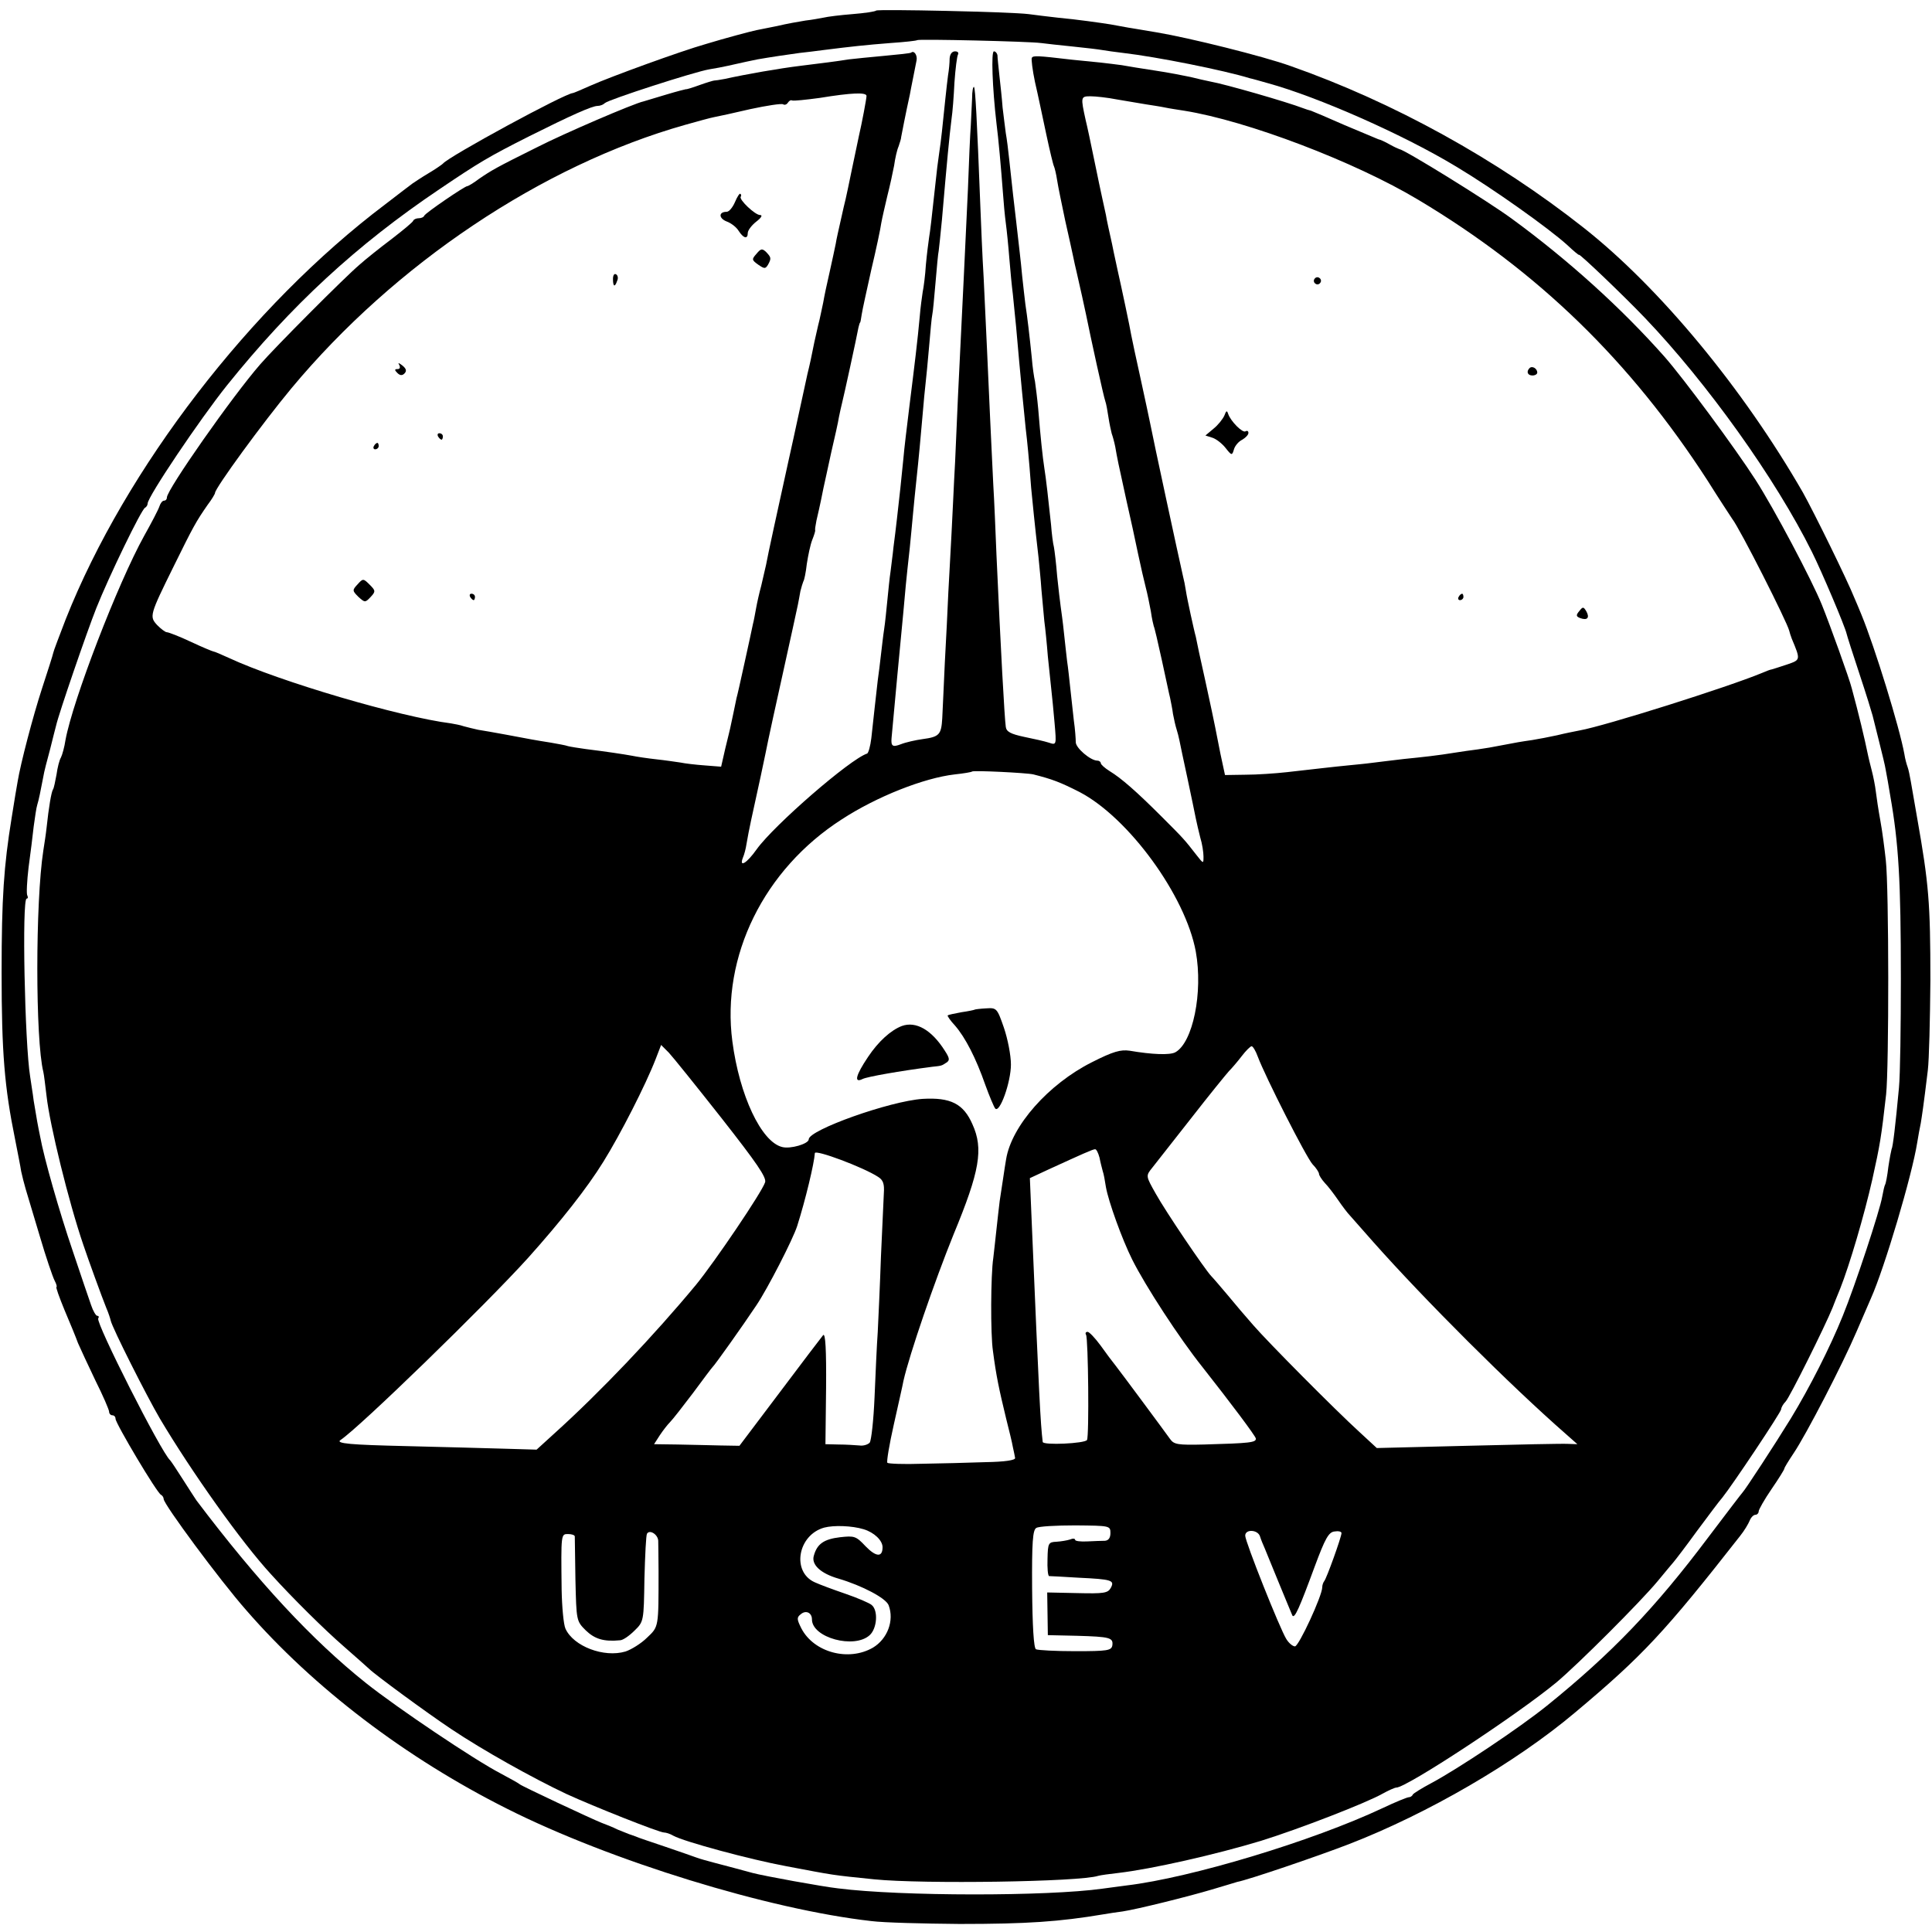 <?xml version="1.0" standalone="no"?>
<!DOCTYPE svg PUBLIC "-//W3C//DTD SVG 20010904//EN"
        "http://www.w3.org/TR/2001/REC-SVG-20010904/DTD/svg10.dtd">
<svg version="1.0" xmlns="http://www.w3.org/2000/svg"
     width="602pt" height="602pt" viewBox="0 0 602 602"
     preserveAspectRatio="xMidYMid meet">
    <g transform="translate(0,602) scale(0.1,-0.1)"
       fill="#000000" stroke="none">
        <path d="M2730 5987 c-3 -3 -36 -8 -74 -11 -38 -3 -78 -8 -90 -11 -11 -2 -37
-7 -56 -9 -19 -3 -59 -10 -88 -17 -30 -6 -59 -12 -65 -13 -19 -4 -98 -25 -157
-43 -81 -23 -297 -102 -358 -129 -29 -13 -55 -24 -57 -24 -23 0 -388 -198
-405 -220 -3 -3 -23 -17 -45 -30 -22 -13 -44 -28 -50 -32 -5 -4 -44 -33 -85
-65 -419 -316 -809 -823 -995 -1292 -20 -52 -38 -99 -39 -105 -1 -6 -17 -56
-35 -111 -29 -89 -67 -235 -76 -290 -2 -11 -11 -63 -19 -115 -24 -148 -31
-248 -31 -480 0 -250 9 -358 42 -520 8 -41 17 -86 19 -100 3 -14 9 -38 14 -55
5 -16 25 -83 44 -147 19 -65 40 -126 46 -138 6 -11 8 -20 6 -20 -3 0 9 -33 25
-72 17 -40 36 -86 42 -103 7 -16 31 -68 54 -116 24 -48 43 -92 43 -98 0 -6 5
-11 10 -11 6 0 10 -5 10 -11 0 -14 130 -233 142 -237 4 -2 8 -8 8 -13 0 -16
175 -253 257 -346 210 -242 498 -461 813 -619 324 -163 816 -314 1135 -350 39
-5 162 -8 275 -9 211 0 311 7 448 30 17 3 44 7 60 9 46 7 203 46 277 68 39 12
75 22 80 24 33 6 248 79 349 118 245 95 519 254 704 410 210 176 279 250 514
550 13 16 26 38 30 48 4 10 12 18 18 18 5 0 10 5 10 11 0 5 18 37 40 69 22 32
40 61 40 64 0 3 13 24 29 48 39 58 152 276 196 379 20 46 40 93 45 104 42 94
128 383 144 485 3 19 8 46 11 60 4 25 8 49 22 165 4 33 7 159 8 280 0 242 -5
301 -41 505 -8 47 -17 99 -20 115 -3 17 -7 37 -10 45 -3 8 -8 26 -10 40 -15
83 -92 333 -134 435 -7 17 -16 39 -21 50 -24 60 -127 269 -161 330 -187 325
-447 639 -683 825 -271 214 -594 392 -913 504 -86 31 -316 88 -417 105 -79 13
-109 18 -145 25 -32 5 -101 15 -165 21 -27 3 -68 8 -90 11 -54 7 -470 16 -475
11z m513 -101 c15 -2 60 -7 100 -11 40 -4 81 -9 92 -11 11 -2 40 -6 65 -9 104
-12 314 -54 395 -79 6 -1 30 -8 55 -15 157 -43 424 -161 589 -261 115 -69 285
-190 344 -243 20 -19 37 -33 37 -31 0 6 141 -129 205 -196 194 -203 408 -502
521 -730 30 -60 103 -232 108 -255 1 -5 19 -62 40 -125 21 -63 39 -122 41
-130 2 -8 11 -44 20 -80 9 -36 19 -76 21 -90 3 -14 9 -50 14 -80 26 -148 33
-263 33 -570 0 -146 -2 -299 -6 -340 -11 -118 -19 -185 -23 -191 -1 -3 -6 -28
-10 -55 -3 -27 -8 -52 -10 -55 -2 -3 -6 -20 -9 -37 -7 -43 -85 -279 -123 -372
-39 -97 -104 -225 -162 -320 -51 -83 -142 -222 -150 -230 -3 -3 -51 -66 -107
-140 -166 -221 -300 -361 -503 -525 -87 -70 -276 -196 -360 -241 -30 -16 -56
-32 -58 -36 -2 -5 -8 -8 -12 -8 -5 0 -42 -15 -82 -34 -219 -103 -597 -217
-798 -241 -25 -3 -58 -8 -75 -10 -171 -24 -628 -24 -824 1 -46 5 -233 39 -266
48 -21 6 -86 23 -120 32 -29 8 -38 10 -55 16 -8 3 -51 18 -95 33 -44 15 -87
29 -95 33 -8 3 -17 6 -20 7 -3 1 -18 7 -35 14 -16 8 -39 17 -50 21 -33 13
-250 115 -255 120 -3 3 -30 18 -60 34 -81 42 -322 204 -420 282 -168 134 -337
316 -528 569 -4 6 -23 35 -42 65 -19 30 -37 57 -40 60 -28 25 -232 428 -224
442 3 4 2 8 -3 8 -4 0 -13 15 -19 33 -6 17 -32 93 -57 168 -42 123 -90 291
-102 358 -3 14 -7 35 -9 46 -2 11 -7 40 -11 65 -3 25 -9 59 -11 75 -17 104
-26 555 -11 555 4 0 5 4 2 10 -3 5 -1 45 4 87 6 43 13 101 16 128 4 28 8 58
11 67 5 16 10 41 19 88 2 14 12 52 21 85 8 33 17 67 19 75 8 36 96 292 125
365 39 98 141 309 152 313 4 2 8 8 8 13 0 21 163 263 247 368 200 249 403 437
663 612 123 83 153 101 280 165 130 65 195 94 212 94 8 0 18 4 23 9 12 11 278
97 325 105 19 3 45 8 58 11 53 12 68 15 92 20 40 7 94 15 131 20 19 2 52 6 74
9 87 11 133 16 210 22 44 3 81 7 83 9 5 4 350 -4 385 -9z"/>
        <path d="M2839 5856 c-2 -2 -40 -6 -84 -10 -44 -4 -93 -9 -110 -11 -37 -6 -85
-12 -150 -20 -66 -8 -169 -26 -237 -41 -15 -3 -30 -5 -33 -5 -2 0 -23 -6 -45
-14 -22 -8 -41 -14 -43 -13 -1 0 -29 -7 -62 -17 -33 -10 -64 -19 -70 -21 -29
-6 -248 -100 -332 -143 -127 -63 -142 -72 -180 -98 -17 -13 -34 -23 -37 -23
-8 0 -131 -84 -134 -92 -2 -5 -10 -8 -17 -8 -7 0 -15 -3 -17 -7 -1 -5 -32 -30
-68 -58 -36 -27 -81 -63 -100 -80 -46 -39 -265 -259 -309 -310 -88 -101 -291
-391 -291 -415 0 -6 -4 -10 -9 -10 -5 0 -11 -8 -14 -17 -3 -10 -25 -52 -48
-93 -82 -148 -222 -511 -245 -636 -3 -21 -10 -46 -14 -54 -5 -8 -11 -32 -14
-54 -4 -21 -8 -42 -11 -46 -5 -8 -13 -54 -20 -120 -2 -19 -7 -51 -10 -70 -25
-161 -25 -590 0 -690 2 -8 6 -42 10 -75 10 -90 69 -331 115 -465 14 -42 58
-163 71 -195 7 -16 13 -35 14 -40 5 -23 112 -235 153 -305 100 -168 254 -385
347 -486 66 -73 166 -172 226 -224 41 -36 76 -67 79 -70 18 -18 180 -137 255
-187 100 -67 254 -153 360 -203 85 -39 289 -120 304 -120 6 0 19 -4 29 -10 32
-18 238 -74 352 -95 153 -29 138 -27 275 -41 150 -15 640 -8 697 11 7 2 36 6
63 9 103 12 302 57 444 100 119 37 328 118 379 147 18 10 38 19 43 19 32 0
377 227 499 328 68 57 261 250 315 315 22 27 45 54 50 60 6 7 39 50 73 97 35
47 70 94 79 104 32 40 183 266 183 275 0 5 6 16 14 24 12 12 123 235 146 292
4 11 15 38 24 60 29 73 75 229 100 340 24 108 28 132 43 265 9 82 9 643 -1
730 -4 36 -11 91 -17 123 -6 33 -12 73 -14 90 -2 18 -8 48 -13 67 -5 19 -10
40 -11 45 -11 54 -30 133 -51 210 -7 29 -68 198 -93 260 -31 77 -149 300 -207
390 -63 98 -224 316 -284 384 -132 149 -298 300 -476 430 -75 55 -334 215
-349 216 -3 1 -17 7 -31 15 -14 8 -29 15 -35 16 -5 2 -53 22 -105 44 -52 23
-99 43 -105 45 -5 1 -17 5 -25 8 -49 19 -243 75 -289 83 -14 3 -42 9 -61 14
-19 4 -69 14 -110 20 -41 6 -88 14 -105 17 -16 2 -46 6 -65 8 -19 2 -60 6 -90
9 -110 13 -120 13 -125 6 -2 -4 2 -38 10 -76 9 -38 24 -111 35 -162 11 -52 22
-97 24 -100 2 -4 7 -24 10 -44 3 -20 15 -77 25 -125 11 -48 22 -99 25 -113 3
-14 7 -34 10 -45 12 -51 25 -112 30 -135 14 -70 55 -257 60 -270 3 -8 7 -31
10 -51 3 -20 8 -42 10 -50 3 -8 8 -26 11 -41 6 -35 9 -50 35 -168 12 -52 28
-126 36 -165 8 -38 19 -86 24 -105 5 -19 12 -53 16 -75 3 -22 8 -43 9 -46 2
-3 13 -50 25 -105 12 -54 23 -108 26 -119 2 -11 7 -33 9 -50 3 -16 8 -38 11
-47 3 -9 7 -25 9 -35 2 -10 13 -63 25 -118 12 -55 23 -111 26 -125 3 -14 9
-41 14 -60 6 -19 10 -46 10 -59 0 -23 0 -23 -22 5 -38 49 -41 52 -108 119 -79
79 -126 120 -162 142 -16 10 -28 21 -28 25 0 4 -5 8 -11 8 -21 0 -68 40 -67
58 0 9 -2 40 -6 67 -3 28 -8 73 -11 100 -3 28 -7 66 -10 85 -2 19 -7 60 -10
90 -3 30 -8 66 -10 80 -2 14 -7 57 -11 95 -3 39 -8 79 -10 90 -3 11 -7 43 -9
70 -8 76 -16 147 -21 177 -5 32 -12 97 -19 184 -3 33 -8 71 -10 85 -3 13 -8
47 -10 74 -7 69 -14 128 -20 167 -2 18 -7 58 -10 88 -5 55 -9 83 -19 173 -6
51 -12 101 -21 187 -3 30 -8 69 -11 85 -2 17 -7 53 -10 80 -2 28 -7 73 -10
100 -3 28 -6 56 -6 63 -1 6 -6 12 -11 12 -9 0 -5 -113 8 -225 6 -46 14 -136
20 -215 2 -30 6 -73 9 -95 3 -22 8 -71 11 -110 3 -38 8 -89 11 -112 2 -23 7
-68 10 -100 14 -162 25 -269 30 -318 5 -42 10 -91 17 -185 5 -50 10 -105 23
-217 2 -23 7 -68 9 -100 3 -32 7 -76 9 -98 3 -22 8 -71 11 -110 4 -38 9 -86
11 -105 2 -19 7 -66 10 -103 6 -69 6 -69 -18 -61 -12 4 -47 12 -77 18 -42 9
-55 16 -57 31 -4 27 -16 245 -29 535 -3 74 -7 173 -10 220 -2 47 -7 141 -10
210 -6 142 -12 261 -20 435 -4 66 -8 163 -10 215 -11 286 -16 374 -20 379 -3
2 -6 -13 -6 -35 -1 -21 -3 -59 -4 -84 -2 -25 -6 -115 -9 -200 -9 -193 -15
-321 -31 -645 -2 -44 -6 -136 -9 -205 -4 -69 -8 -168 -11 -220 -3 -52 -7 -135
-10 -185 -2 -49 -7 -148 -11 -220 -3 -71 -7 -149 -8 -173 -3 -51 -9 -58 -61
-65 -22 -3 -53 -10 -68 -16 -26 -10 -31 -6 -29 19 3 33 15 164 18 195 6 64 13
135 19 200 5 58 8 92 20 200 3 28 7 75 10 105 3 30 7 75 10 100 8 74 14 141
20 210 3 36 7 79 9 95 2 17 7 68 11 115 4 47 8 92 10 100 2 8 6 53 10 99 4 47
8 92 10 100 1 9 6 52 10 96 16 186 23 259 30 315 3 19 7 70 9 113 3 43 8 82
11 87 3 6 -1 10 -9 10 -10 0 -16 -9 -17 -22 0 -13 -2 -36 -5 -53 -4 -30 -12
-107 -19 -175 -2 -19 -6 -51 -9 -70 -3 -19 -8 -60 -11 -90 -13 -119 -16 -146
-20 -170 -2 -14 -7 -52 -10 -85 -2 -33 -7 -71 -10 -85 -2 -14 -7 -48 -9 -75
-7 -77 -16 -150 -32 -278 -8 -65 -17 -139 -19 -165 -6 -63 -13 -126 -20 -187
-3 -27 -8 -68 -11 -90 -2 -22 -7 -56 -9 -75 -3 -19 -7 -60 -10 -90 -3 -30 -7
-71 -10 -90 -3 -19 -7 -55 -10 -80 -3 -25 -7 -61 -10 -80 -5 -45 -14 -123 -20
-180 -3 -25 -9 -46 -13 -48 -53 -17 -290 -223 -344 -298 -31 -44 -56 -59 -43
-26 4 9 9 28 11 42 8 47 16 82 44 210 11 52 22 104 24 115 2 11 23 106 46 210
23 105 44 199 46 210 2 11 6 30 8 43 3 12 7 25 9 30 3 4 8 28 11 55 4 26 11
60 17 75 6 15 10 28 9 30 -1 1 1 15 4 30 12 51 17 77 22 102 3 14 14 63 24
110 11 47 22 96 24 110 3 14 7 34 10 45 5 19 45 202 51 235 2 8 4 15 5 15 1 0
3 11 5 25 2 14 16 77 30 140 15 63 29 129 31 145 3 17 12 55 19 85 8 31 17 73
21 94 3 22 9 49 14 60 4 12 8 24 8 29 1 6 15 78 27 132 3 18 18 90 21 107 3
16 -8 32 -17 24z m-139 -135 c0 -8 -14 -83 -24 -126 -2 -11 -12 -56 -21 -100
-9 -44 -18 -87 -20 -95 -2 -8 -9 -37 -15 -65 -6 -27 -14 -61 -16 -75 -3 -14
-11 -53 -19 -88 -8 -34 -17 -77 -20 -95 -4 -17 -10 -50 -16 -72 -9 -39 -14
-61 -23 -107 -3 -13 -7 -32 -10 -43 -2 -11 -14 -63 -25 -115 -11 -52 -27 -124
-35 -160 -30 -136 -65 -296 -69 -320 -3 -14 -10 -43 -15 -65 -6 -22 -13 -53
-16 -70 -3 -16 -7 -39 -10 -50 -2 -11 -14 -65 -26 -120 -12 -55 -23 -104 -25
-110 -2 -11 -18 -86 -20 -95 -1 -3 -7 -31 -15 -62 l-13 -57 -51 4 c-28 2 -62
6 -76 9 -14 2 -47 7 -75 10 -27 3 -61 8 -75 11 -27 5 -81 13 -145 21 -22 3
-47 7 -55 9 -8 3 -32 7 -54 11 -21 3 -48 8 -60 10 -26 5 -133 25 -166 30 -14
3 -34 8 -45 11 -11 4 -29 7 -40 9 -158 20 -533 130 -692 204 -24 11 -45 20
-48 20 -2 0 -34 13 -70 30 -36 17 -70 30 -75 30 -5 0 -18 10 -30 22 -25 27
-24 31 51 183 62 126 70 140 106 192 13 17 23 34 23 37 0 15 149 219 238 326
322 387 781 695 1227 821 39 11 79 22 90 24 11 2 62 13 113 25 51 11 97 18
102 15 5 -3 11 -1 15 5 4 6 9 9 13 7 4 -2 43 2 87 8 98 16 145 18 145 6z m781
-11 c30 -5 70 -12 89 -15 19 -3 46 -7 60 -10 14 -3 41 -7 60 -10 195 -31 532
-159 730 -278 373 -223 660 -502 901 -875 37 -59 72 -112 76 -118 25 -32 171
-321 178 -349 1 -5 5 -17 8 -25 28 -67 28 -66 -16 -81 -23 -8 -44 -14 -47 -15
-3 0 -16 -5 -30 -11 -106 -44 -489 -165 -568 -179 -15 -3 -46 -9 -70 -15 -23
-5 -59 -12 -78 -15 -35 -5 -47 -7 -104 -18 -14 -3 -43 -8 -65 -11 -22 -3 -53
-7 -70 -10 -55 -9 -101 -14 -161 -20 -32 -4 -77 -9 -99 -12 -22 -3 -56 -6 -75
-8 -42 -4 -101 -11 -190 -21 -36 -4 -94 -8 -129 -8 l-64 -1 -14 65 c-7 36 -15
75 -17 86 -2 12 -16 76 -30 141 -15 66 -28 128 -30 139 -3 10 -10 42 -16 69
-6 28 -13 61 -15 75 -2 14 -6 34 -9 45 -13 57 -95 437 -102 475 -3 14 -16 77
-30 140 -14 63 -27 124 -29 135 -3 20 -33 161 -42 200 -2 11 -11 49 -18 85 -8
36 -17 76 -19 90 -3 14 -18 81 -32 150 -14 69 -28 134 -31 145 -16 73 -16 75
15 75 15 0 53 -4 83 -10z m-261 -2103 c59 -15 83 -24 144 -55 153 -80 330
-323 362 -497 23 -127 -9 -284 -64 -314 -17 -9 -72 -7 -142 5 -28 4 -51 -2
-118 -36 -135 -68 -250 -198 -267 -302 -5 -28 -13 -87 -20 -130 -2 -18 -7 -58
-10 -88 -3 -30 -8 -71 -10 -90 -8 -52 -9 -238 -1 -290 10 -77 19 -119 41 -210
9 -36 19 -76 21 -89 3 -13 6 -28 7 -34 1 -7 -32 -12 -93 -13 -52 -2 -141 -4
-197 -5 -57 -2 -105 0 -108 3 -3 3 6 57 20 119 14 63 28 124 30 136 19 84 97
310 156 456 82 198 94 267 59 344 -28 64 -68 84 -155 79 -103 -7 -355 -97
-355 -126 0 -14 -57 -31 -83 -24 -65 16 -133 161 -155 329 -35 265 98 536 341
692 109 71 256 129 352 140 28 3 52 7 54 9 4 4 170 -4 191 -9z m-971 -1072
c109 -139 140 -184 135 -199 -10 -31 -157 -248 -215 -319 -131 -158 -298 -334
-441 -463 l-56 -51 -103 3 c-57 2 -193 5 -302 8 -175 4 -222 8 -206 19 59 39
451 420 584 567 103 115 185 219 235 300 53 85 132 240 163 320 l17 44 24 -24
c13 -14 87 -106 165 -205z m1670 193 c24 -64 151 -314 171 -336 11 -11 20 -25
20 -30 0 -4 8 -17 18 -28 10 -10 29 -35 42 -54 13 -19 29 -40 35 -46 5 -6 39
-44 75 -85 159 -179 425 -445 600 -598 l35 -31 -30 1 c-16 1 -157 -2 -313 -6
l-282 -7 -53 49 c-78 71 -287 282 -332 334 -22 25 -58 67 -80 94 -22 26 -45
53 -51 59 -20 21 -142 201 -173 257 -31 55 -31 55 -11 80 10 13 65 83 121 154
56 72 109 137 118 147 9 9 27 30 40 47 13 17 27 31 31 31 4 0 13 -15 19 -32z
m-1183 -375 c16 -10 20 -22 18 -51 -1 -20 -5 -109 -9 -197 -3 -88 -8 -194 -10
-235 -3 -41 -7 -133 -10 -204 -3 -71 -10 -134 -15 -141 -5 -6 -20 -11 -32 -9
-13 1 -42 3 -65 3 l-41 1 2 175 c1 120 -2 171 -9 165 -5 -6 -66 -86 -135 -178
l-126 -167 -59 1 c-33 1 -93 2 -134 3 l-73 1 18 28 c10 15 24 33 32 41 8 8 40
49 71 90 31 42 58 78 61 81 7 6 93 127 137 193 35 52 114 206 127 247 26 82
53 195 55 227 1 12 151 -44 197 -74z m690 60 c3 -16 8 -34 10 -42 3 -8 7 -30
10 -50 8 -45 50 -162 82 -226 41 -82 147 -245 219 -335 89 -113 164 -213 166
-222 2 -13 -19 -15 -161 -19 -82 -2 -94 0 -106 17 -20 28 -152 206 -170 229
-9 11 -30 39 -47 63 -17 23 -35 42 -40 42 -6 0 -8 -4 -5 -9 7 -11 10 -317 3
-328 -7 -11 -137 -17 -138 -6 -7 59 -11 136 -34 680 l-6 142 58 27 c105 48
138 63 145 63 4 1 10 -11 14 -26z m-735 -1158 c33 -10 59 -35 59 -56 0 -32
-20 -31 -53 3 -30 32 -35 33 -80 28 -50 -6 -71 -21 -81 -57 -9 -28 21 -56 77
-72 74 -22 148 -61 156 -83 18 -48 -4 -105 -49 -132 -76 -44 -184 -15 -223 60
-14 28 -15 34 -2 44 16 14 35 5 35 -16 0 -57 132 -93 180 -49 23 21 27 77 6
94 -7 6 -44 22 -82 35 -38 13 -81 29 -96 36 -72 33 -52 147 30 170 30 8 87 6
123 -5z m769 -12 c0 -15 -6 -23 -17 -24 -10 0 -35 -1 -56 -2 -20 -1 -37 1 -37
5 0 4 -7 5 -16 1 -9 -3 -28 -6 -42 -7 -25 -1 -27 -4 -28 -53 -1 -29 1 -53 5
-54 3 0 44 -2 91 -5 105 -5 114 -8 101 -32 -9 -16 -21 -18 -104 -16 l-94 2 1
-66 1 -67 90 -2 c105 -3 114 -6 111 -30 -3 -16 -15 -18 -115 -18 -62 0 -117 3
-123 6 -7 4 -11 72 -12 189 -1 145 2 183 13 189 7 5 62 8 122 8 107 -1 109 -1
109 -24z m-1409 -24 c0 -10 1 -53 1 -94 0 -177 1 -173 -36 -208 -18 -18 -49
-37 -67 -43 -67 -20 -162 16 -187 71 -6 13 -11 68 -12 122 -2 174 -2 173 20
173 11 0 20 -3 21 -7 0 -5 1 -65 2 -136 3 -127 3 -128 32 -157 28 -27 56 -36
107 -31 9 0 29 14 45 30 29 28 29 30 31 162 2 73 5 136 8 140 8 14 34 -2 35
-22z m1875 14 c3 -10 10 -27 15 -38 4 -11 25 -60 45 -110 20 -49 39 -94 41
-99 7 -10 21 21 70 154 32 86 43 106 61 108 12 2 22 0 22 -5 0 -12 -47 -143
-54 -150 -3 -4 -6 -12 -6 -19 0 -26 -73 -184 -85 -184 -7 0 -19 10 -27 23 -20
32 -128 303 -128 322 0 21 39 19 46 -2z"/>
        <path d="M2290 5390 c-7 -16 -18 -30 -26 -30 -25 0 -25 -20 0 -30 14 -5 31
-18 38 -30 15 -23 28 -26 28 -6 0 8 12 24 26 35 17 13 21 21 12 21 -15 0 -66
48 -60 57 2 2 2 7 -1 9 -2 3 -10 -9 -17 -26z"/>
        <path d="M2357 5229 c-15 -17 -15 -19 6 -34 19 -13 22 -13 30 0 11 20 10 23
-6 40 -12 11 -16 11 -30 -6z"/>
        <path d="M1910 5151 c0 -25 6 -27 13 -6 4 8 2 17 -3 20 -6 4 -10 -3 -10 -14z"/>
        <path d="M1244 4883 c4 -8 2 -13 -5 -13 -10 0 -10 -3 -1 -12 8 -8 15 -9 22 -2
8 8 6 15 -6 25 -12 9 -15 10 -10 2z"/>
        <path d="M1365 4660 c3 -5 8 -10 11 -10 2 0 4 5 4 10 0 6 -5 10 -11 10 -5 0
-7 -4 -4 -10z"/>
        <path d="M1165 4630 c-3 -5 -1 -10 4 -10 6 0 11 5 11 10 0 6 -2 10 -4 10 -3 0
-8 -4 -11 -10z"/>
        <path d="M1114 4199 c-17 -18 -16 -20 3 -39 20 -18 21 -18 38 0 16 17 15 20
-3 38 -20 20 -21 20 -38 1z"/>
        <path d="M1465 4160 c3 -5 8 -10 11 -10 2 0 4 5 4 10 0 6 -5 10 -11 10 -5 0
-7 -4 -4 -10z"/>
        <path d="M4096 5151 c-4 -5 -2 -12 3 -15 5 -4 12 -2 15 3 4 5 2 12 -3 15 -5 4
-12 2 -15 -3z"/>
        <path d="M4766 4873 c-11 -11 -6 -23 9 -23 8 0 15 4 15 9 0 13 -16 22 -24 14z"/>
        <path d="M3815 4725 c-5 -11 -20 -30 -34 -41 l-25 -21 22 -7 c12 -4 30 -18 41
-32 19 -24 20 -24 26 -4 3 11 15 25 26 30 10 6 19 15 19 21 0 6 -4 8 -9 5 -9
-6 -46 31 -54 54 -4 12 -6 11 -12 -5z"/>
        <path d="M4545 4160 c-3 -5 -1 -10 4 -10 6 0 11 5 11 10 0 6 -2 10 -4 10 -3 0
-8 -4 -11 -10z"/>
        <path d="M4921 4116 c-11 -13 -10 -17 3 -22 22 -8 30 1 19 21 -9 15 -11 15
-22 1z"/>
        <path d="M3037 2874 c-1 -1 -20 -5 -41 -8 -22 -4 -41 -8 -43 -10 -2 -1 8 -16
23 -32 32 -37 65 -101 94 -184 13 -36 27 -69 31 -74 14 -16 49 82 49 137 0 29
-10 80 -22 115 -21 61 -23 62 -55 60 -19 -1 -35 -3 -36 -4z"/>
        <path d="M2810 2823 c-34 -13 -73 -48 -105 -96 -39 -58 -45 -83 -17 -69 14 7
116 25 217 38 29 3 29 3 44 13 11 7 10 14 -5 37 -41 65 -90 93 -134 77z"/>
    </g>
</svg>
